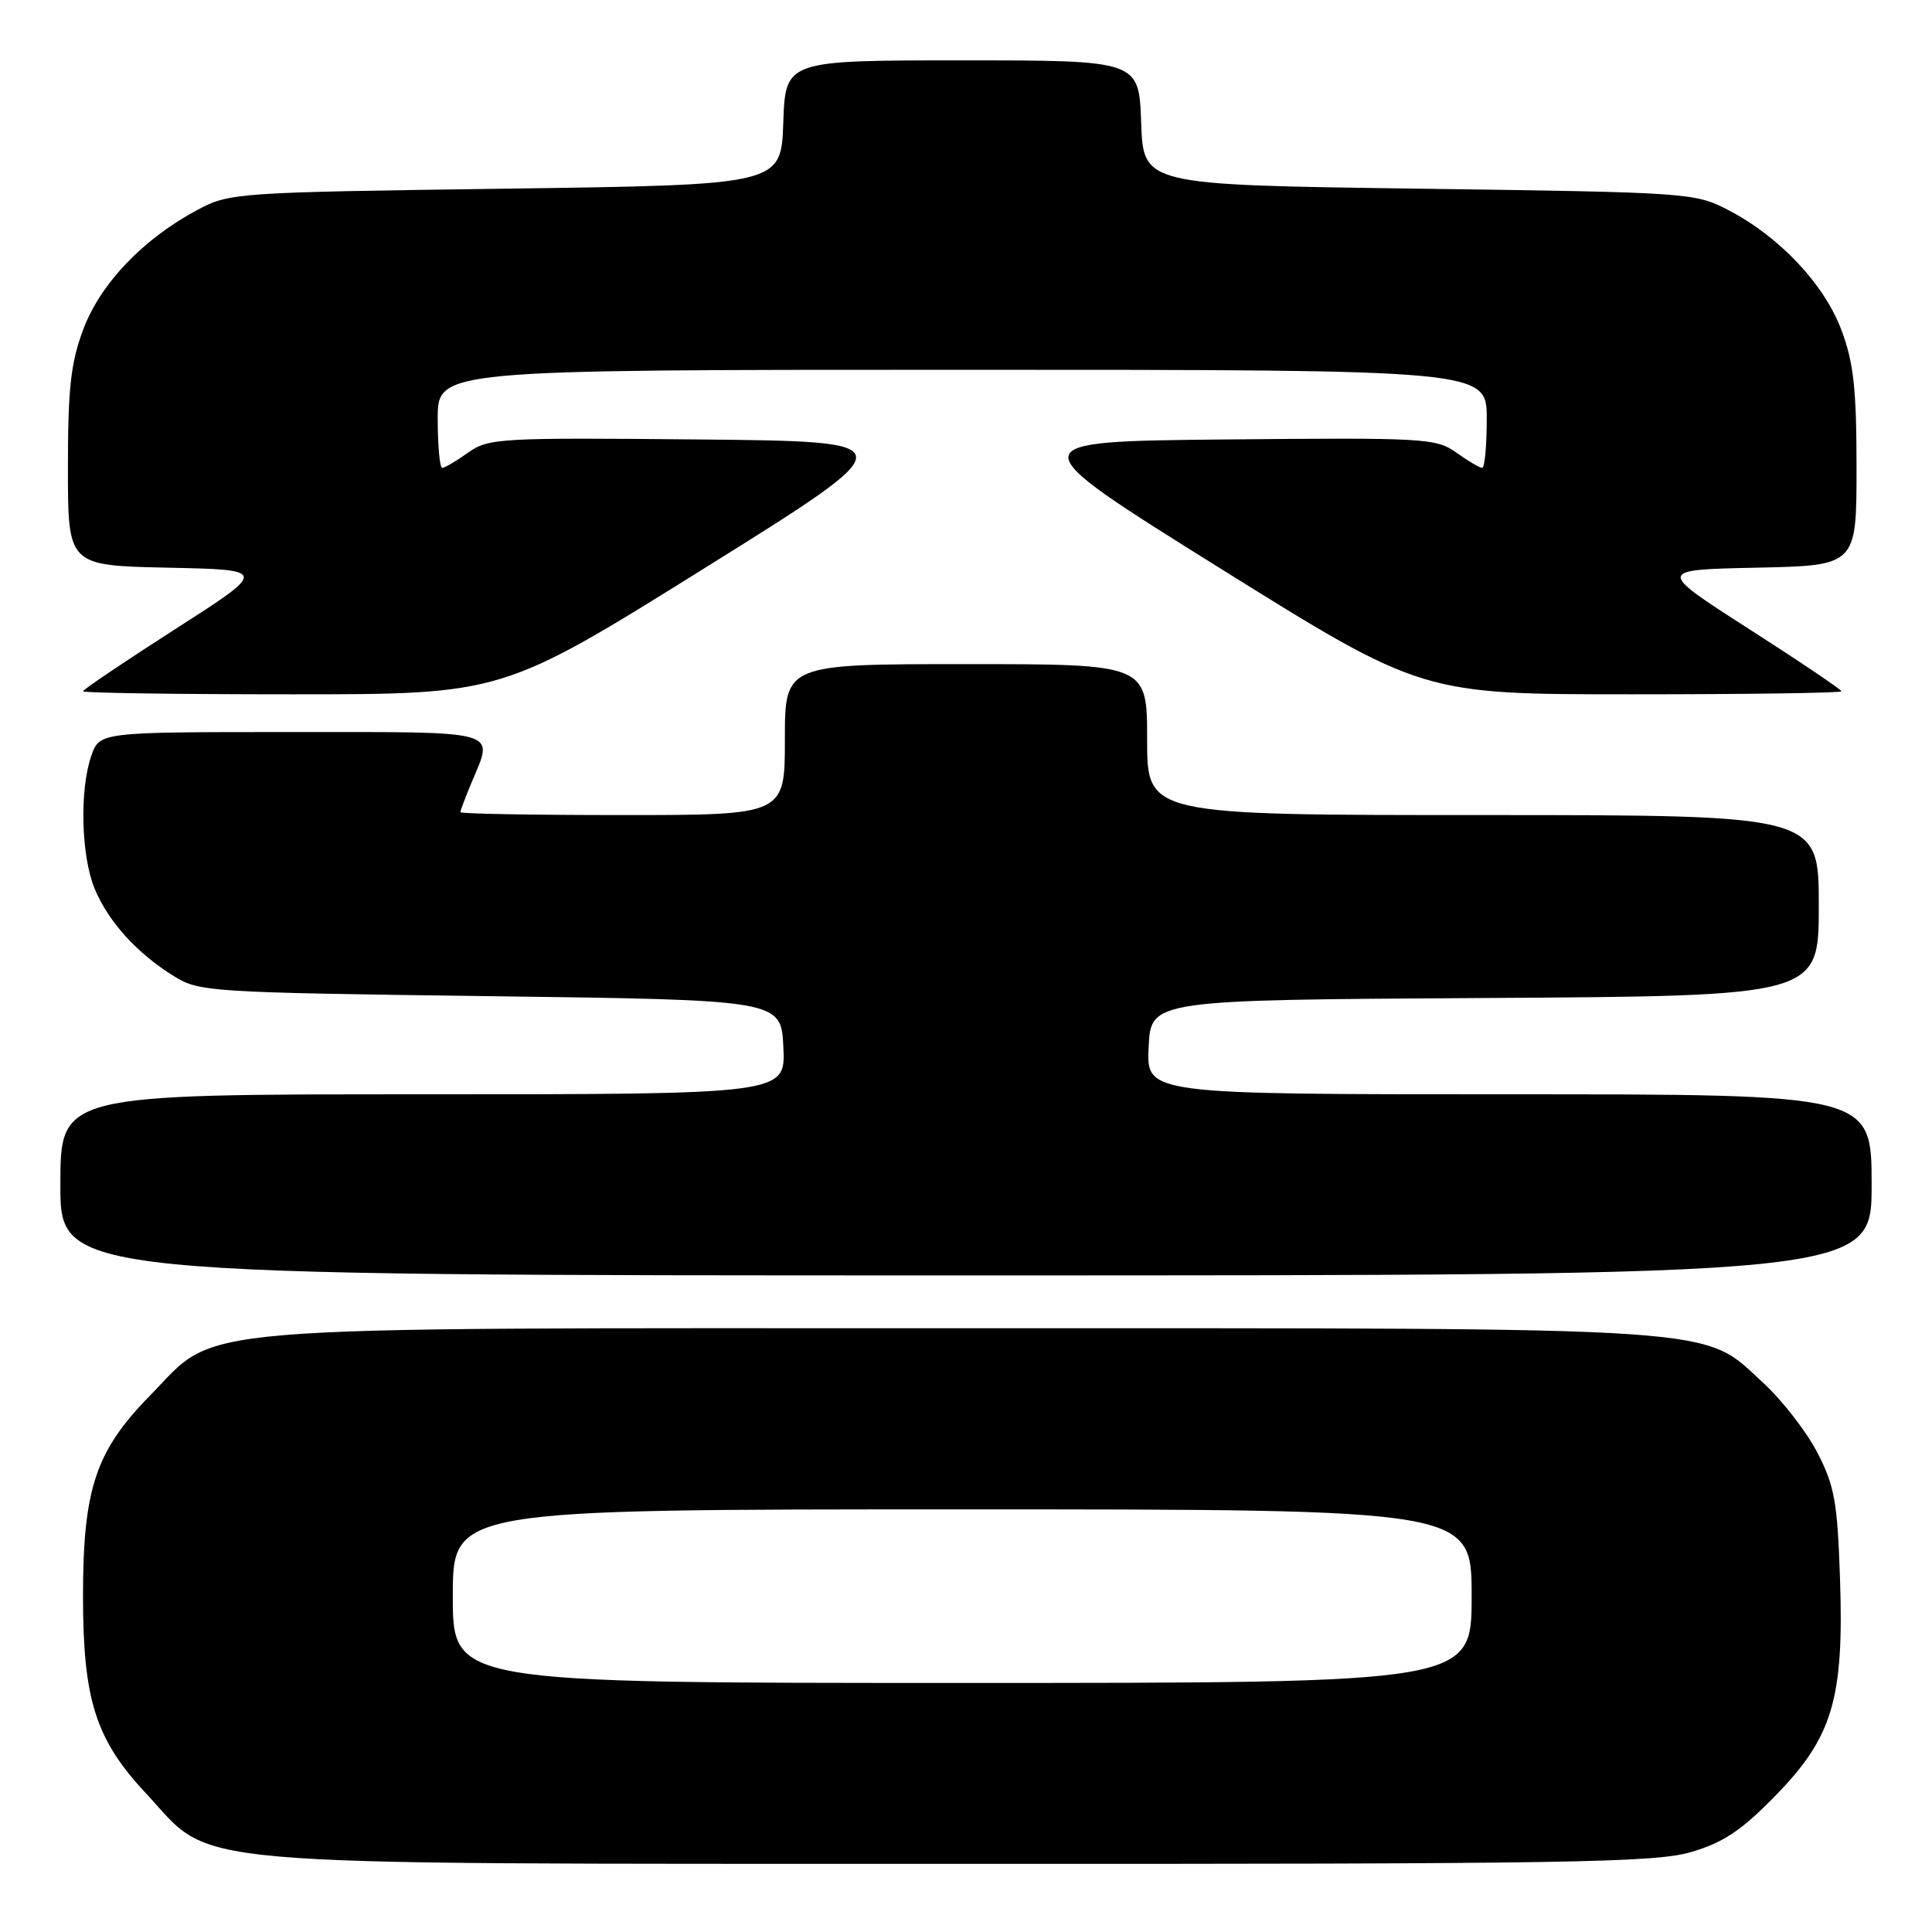 <?xml version="1.0" encoding="UTF-8" standalone="no"?>
<!DOCTYPE svg PUBLIC "-//W3C//DTD SVG 1.1//EN" "http://www.w3.org/Graphics/SVG/1.1/DTD/svg11.dtd" >
<svg xmlns="http://www.w3.org/2000/svg" xmlns:xlink="http://www.w3.org/1999/xlink" version="1.1" viewBox="0 0 256 256">
 <g >
 <path fill="currentColor"
d=" M 224.07 245.41 C 228.33 244.16 230.73 242.57 235.19 238.00 C 242.84 230.20 244.35 225.13 243.81 209.14 C 243.47 198.98 243.08 196.86 240.80 192.46 C 239.36 189.69 236.16 185.56 233.68 183.28 C 225.45 175.68 230.06 176.00 127.50 176.00 C 22.23 176.00 29.19 175.42 19.82 184.98 C 12.67 192.28 11.00 197.31 11.00 211.50 C 11.00 225.22 12.67 230.48 19.29 237.57 C 28.62 247.57 21.30 246.93 127.07 246.97 C 207.92 247.00 219.27 246.81 224.07 245.41 Z  M 248.00 157.00 C 248.00 145.00 248.00 145.00 199.95 145.00 C 151.90 145.00 151.90 145.00 152.20 138.75 C 152.50 132.50 152.50 132.50 196.75 132.24 C 241.00 131.98 241.00 131.98 241.00 119.99 C 241.00 108.00 241.00 108.00 196.50 108.00 C 152.00 108.00 152.00 108.00 152.00 98.00 C 152.00 88.00 152.00 88.00 128.00 88.00 C 104.00 88.00 104.00 88.00 104.00 98.00 C 104.00 108.00 104.00 108.00 82.50 108.00 C 70.67 108.00 61.00 107.83 61.00 107.62 C 61.00 107.41 61.68 105.63 62.50 103.65 C 65.44 96.63 66.77 97.00 38.60 97.00 C 13.20 97.00 13.20 97.00 12.10 100.15 C 10.52 104.68 10.75 113.46 12.55 117.78 C 14.38 122.15 18.12 126.28 23.00 129.32 C 26.40 131.44 27.62 131.51 65.00 132.00 C 103.50 132.50 103.50 132.50 103.80 138.75 C 104.10 145.00 104.10 145.00 56.05 145.00 C 8.00 145.00 8.00 145.00 8.00 157.00 C 8.00 169.00 8.00 169.00 128.00 169.00 C 248.00 169.00 248.00 169.00 248.00 157.00 Z  M 93.41 75.25 C 120.25 58.50 120.25 58.50 92.55 58.23 C 66.15 57.98 64.72 58.06 62.02 59.98 C 60.47 61.09 58.92 62.00 58.60 62.00 C 58.27 62.00 58.00 59.08 58.00 55.50 C 58.00 49.00 58.00 49.00 127.50 49.00 C 197.00 49.00 197.00 49.00 197.00 55.50 C 197.00 59.08 196.73 62.00 196.40 62.00 C 196.08 62.00 194.53 61.09 192.98 59.98 C 190.28 58.06 188.85 57.98 162.45 58.23 C 134.75 58.50 134.75 58.50 161.59 75.25 C 188.43 92.00 188.43 92.00 216.22 92.00 C 231.50 92.00 244.00 91.82 244.00 91.60 C 244.00 91.38 238.49 87.66 231.76 83.35 C 219.52 75.50 219.52 75.50 232.76 75.22 C 246.00 74.94 246.00 74.94 246.00 62.01 C 246.00 51.54 245.62 48.06 244.01 43.76 C 241.73 37.66 235.79 31.35 229.00 27.83 C 224.59 25.54 223.81 25.49 188.00 25.00 C 151.50 24.50 151.50 24.50 151.21 16.25 C 150.92 8.00 150.92 8.00 127.50 8.00 C 104.08 8.00 104.08 8.00 103.79 16.25 C 103.50 24.50 103.50 24.50 67.00 25.00 C 31.21 25.49 30.42 25.54 26.15 27.82 C 18.97 31.65 13.30 37.59 11.04 43.63 C 9.37 48.08 9.00 51.45 9.00 62.01 C 9.00 74.94 9.00 74.94 22.24 75.22 C 35.48 75.50 35.48 75.50 23.24 83.35 C 16.51 87.66 11.00 91.38 11.00 91.60 C 11.00 91.82 23.50 92.00 38.78 92.00 C 66.57 92.00 66.57 92.00 93.41 75.25 Z  M 60.00 211.50 C 60.00 200.00 60.00 200.00 127.50 200.00 C 195.00 200.00 195.00 200.00 195.00 211.50 C 195.00 223.00 195.00 223.00 127.50 223.00 C 60.00 223.00 60.00 223.00 60.00 211.50 Z "/>
</g>
</svg>